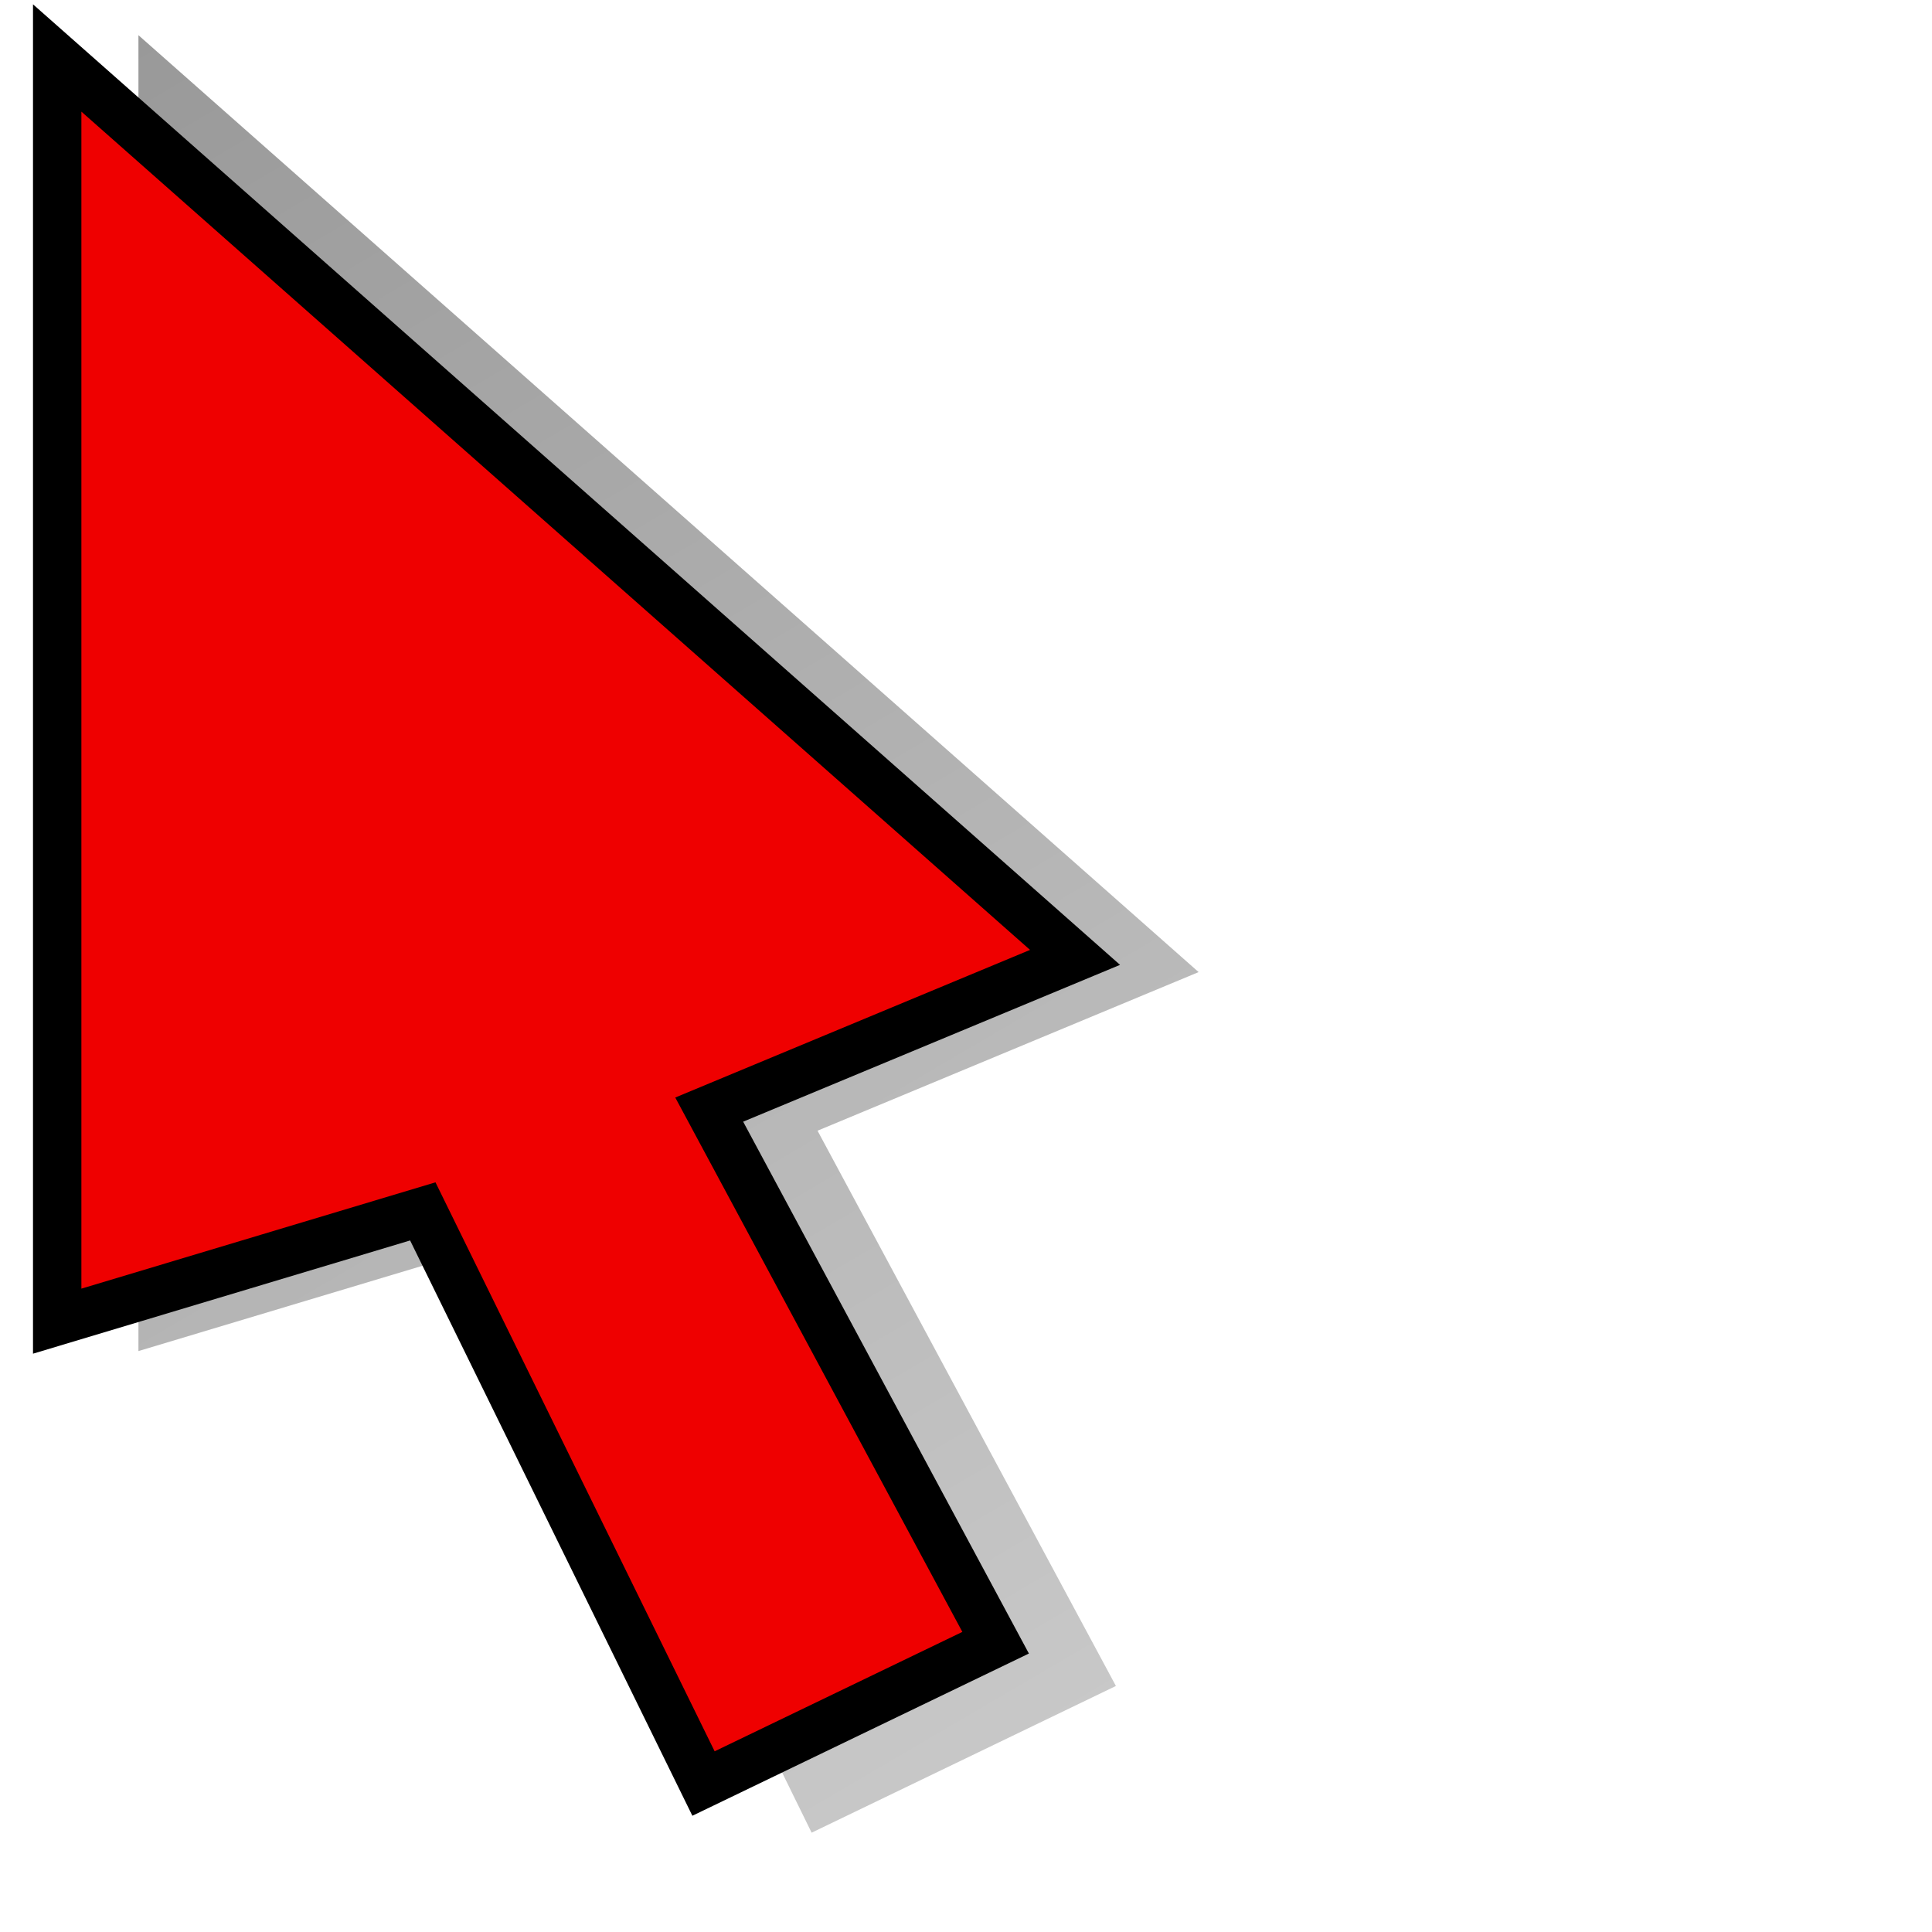<svg xmlns="http://www.w3.org/2000/svg" xmlns:xlink="http://www.w3.org/1999/xlink" viewBox="0 0 32 32" height="120.945" width="32mm"><defs><linearGradient id="a"><stop offset="0" style="stop-color:#000;stop-opacity:.4"/><stop offset="1" style="stop-color:#000;stop-opacity:.2"/></linearGradient><linearGradient gradientUnits="userSpaceOnUse" y2="30.517" x2="19.854" y1=".583" x1="2.293" id="b" xlink:href="#a"/></defs><path style="display:inline;fill:url(#b);fill-opacity:1;stroke:none;stroke-width:0;stroke-linecap:square;stroke-linejoin:round;stroke-miterlimit:4;stroke-dasharray:none;stroke-dashoffset:0;stroke-opacity:.4;paint-order:markers fill stroke" d="M2.293.583v21.795L8.6 20.484l4.843 9.871 5.04-2.43-4.942-9.197 6.312-2.627z"/><path transform="translate(-372.993 -568.13) scale(3.78)" d="M98.926 150.553v5.535l1.602-.481 1.23 2.507 1.28-.617-1.255-2.336 1.603-.667z" style="display:inline;fill:#ef0000;fill-opacity:1;stroke:#000;stroke-width:.212;stroke-linecap:square;stroke-linejoin:miter;stroke-miterlimit:4;stroke-dasharray:none;stroke-opacity:1;paint-order:markers fill stroke"/></svg>